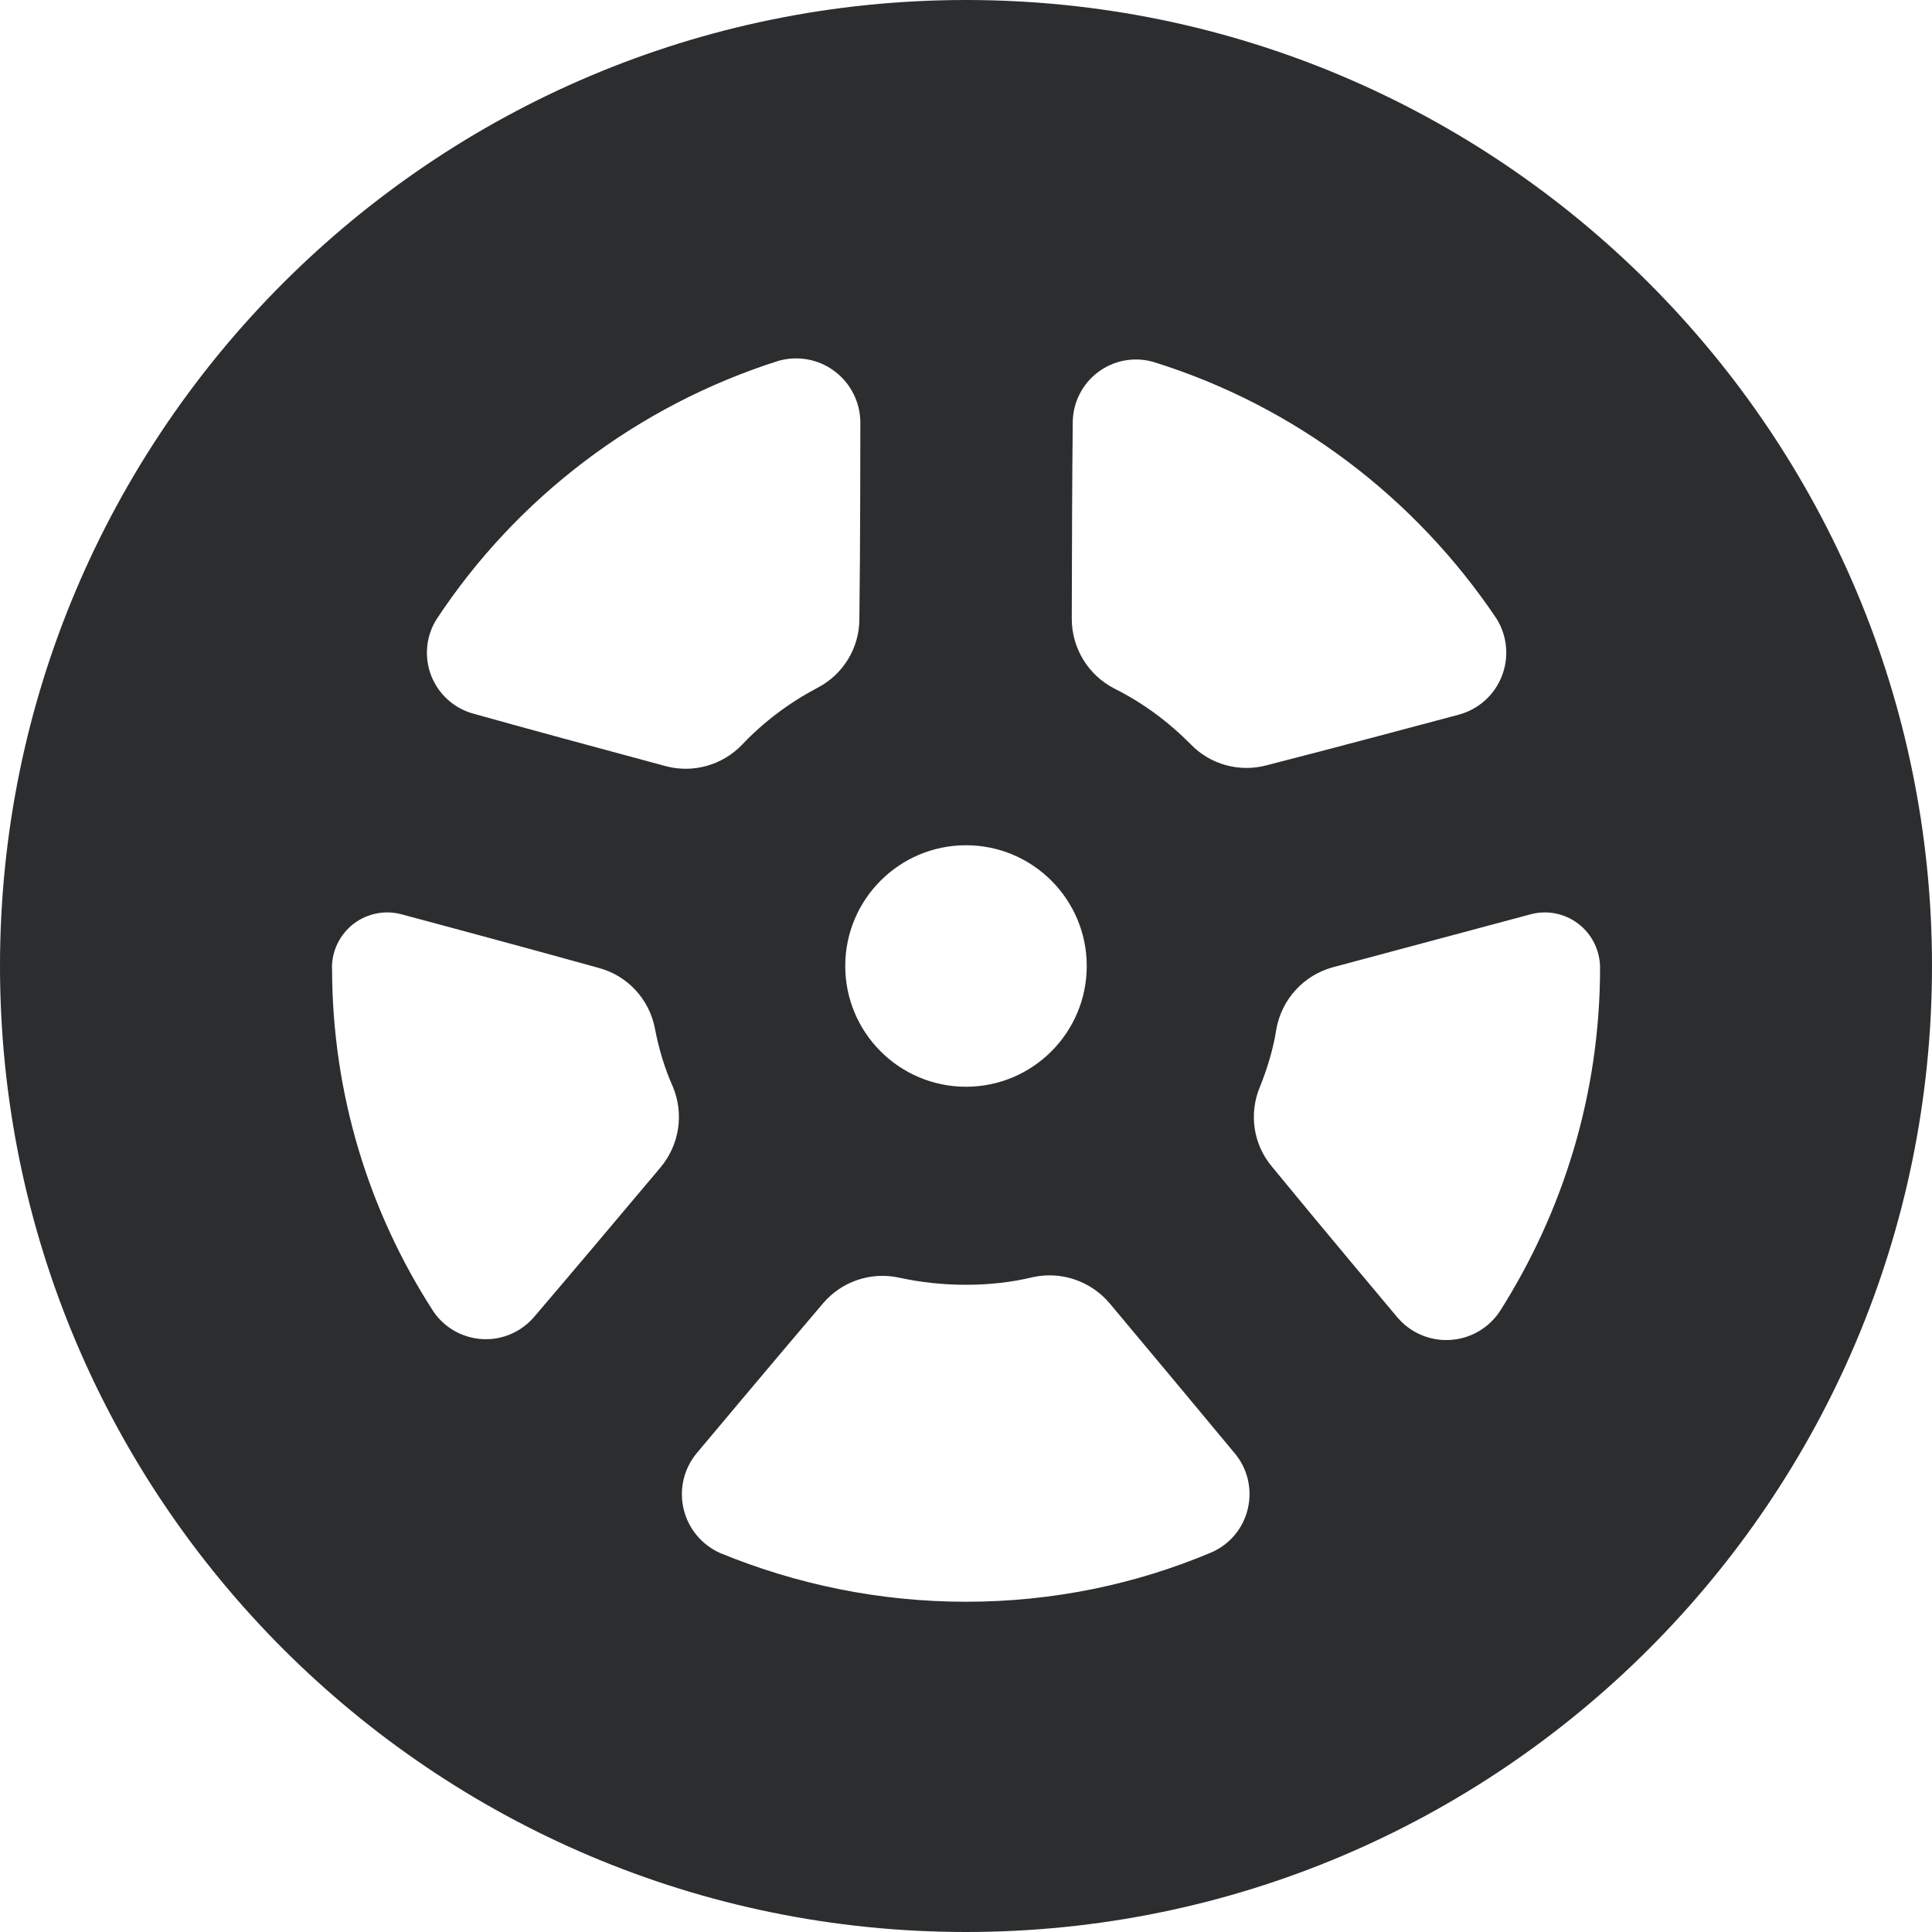 <svg width="16" height="16" viewBox="0 0 16 16" fill="none" xmlns="http://www.w3.org/2000/svg">
<path fill-rule="evenodd" clip-rule="evenodd" d="M8 0C12.415 0 16 3.585 16 8C16 12.415 12.415 16 8 16C3.585 16 0 12.415 0 8C0 3.585 3.585 0 8 0ZM7.446 10.581C7.212 10.53 6.969 10.612 6.814 10.796C6.428 11.249 5.772 12.032 5.772 12.032C5.664 12.16 5.623 12.332 5.661 12.495C5.699 12.659 5.812 12.794 5.965 12.862C6.593 13.12 7.28 13.265 8 13.265C8.721 13.265 9.408 13.12 10.033 12.856C10.185 12.79 10.297 12.655 10.334 12.494C10.372 12.332 10.332 12.162 10.225 12.035C9.944 11.696 9.56 11.236 9.19 10.794C9.034 10.609 8.789 10.525 8.553 10.577C8.375 10.62 8.19 10.64 8 10.64C7.81 10.64 7.625 10.62 7.446 10.581ZM10.434 9.001C10.341 9.223 10.379 9.478 10.534 9.662C10.911 10.123 11.57 10.907 11.57 10.907C11.677 11.035 11.838 11.106 12.005 11.097C12.172 11.089 12.325 11.002 12.419 10.863C12.943 10.039 13.251 9.063 13.251 8.015C13.251 7.872 13.184 7.737 13.072 7.651C12.959 7.564 12.812 7.535 12.675 7.572C12.675 7.572 11.64 7.849 11.04 8.01C10.799 8.075 10.617 8.272 10.571 8.518C10.545 8.686 10.496 8.847 10.434 9.001ZM5.424 8.519C5.378 8.276 5.198 8.08 4.959 8.016C4.361 7.849 3.326 7.572 3.326 7.572C3.189 7.535 3.042 7.564 2.929 7.65C2.816 7.737 2.749 7.871 2.749 8.014C2.75 8.014 2.75 8.014 2.75 8.015C2.75 9.063 3.058 10.039 3.588 10.859C3.68 10.996 3.831 11.081 3.996 11.09C4.161 11.099 4.32 11.029 4.426 10.903C4.715 10.565 5.106 10.101 5.471 9.667C5.627 9.48 5.666 9.223 5.572 8.999C5.504 8.847 5.456 8.686 5.424 8.519ZM8 7C8.552 7 9 7.448 9 8C9 8.552 8.552 9 8 9C7.448 9 7 8.552 7 8C7 7.448 7.448 7 8 7ZM6.77 5.696C6.983 5.586 7.117 5.366 7.117 5.126C7.125 4.53 7.125 3.501 7.125 3.501C7.125 3.334 7.047 3.177 6.914 3.076C6.781 2.975 6.609 2.943 6.448 2.988C5.276 3.36 4.277 4.124 3.615 5.129C3.527 5.269 3.511 5.443 3.572 5.598C3.633 5.752 3.763 5.868 3.923 5.911C4.359 6.033 4.952 6.194 5.51 6.344C5.738 6.406 5.981 6.338 6.145 6.168C6.324 5.978 6.536 5.82 6.77 5.696ZM9.861 6.164C10.023 6.332 10.264 6.398 10.489 6.338C11.065 6.191 12.079 5.919 12.079 5.919C12.242 5.876 12.375 5.758 12.437 5.601C12.499 5.444 12.483 5.267 12.394 5.124C11.723 4.124 10.724 3.36 9.55 2.997C9.392 2.952 9.223 2.984 9.092 3.083C8.961 3.182 8.884 3.337 8.884 3.501C8.879 3.946 8.877 4.554 8.876 5.125C8.876 5.368 9.012 5.591 9.228 5.702C9.465 5.82 9.677 5.978 9.861 6.164Z" fill="#2C2D2E"/>
</svg>
